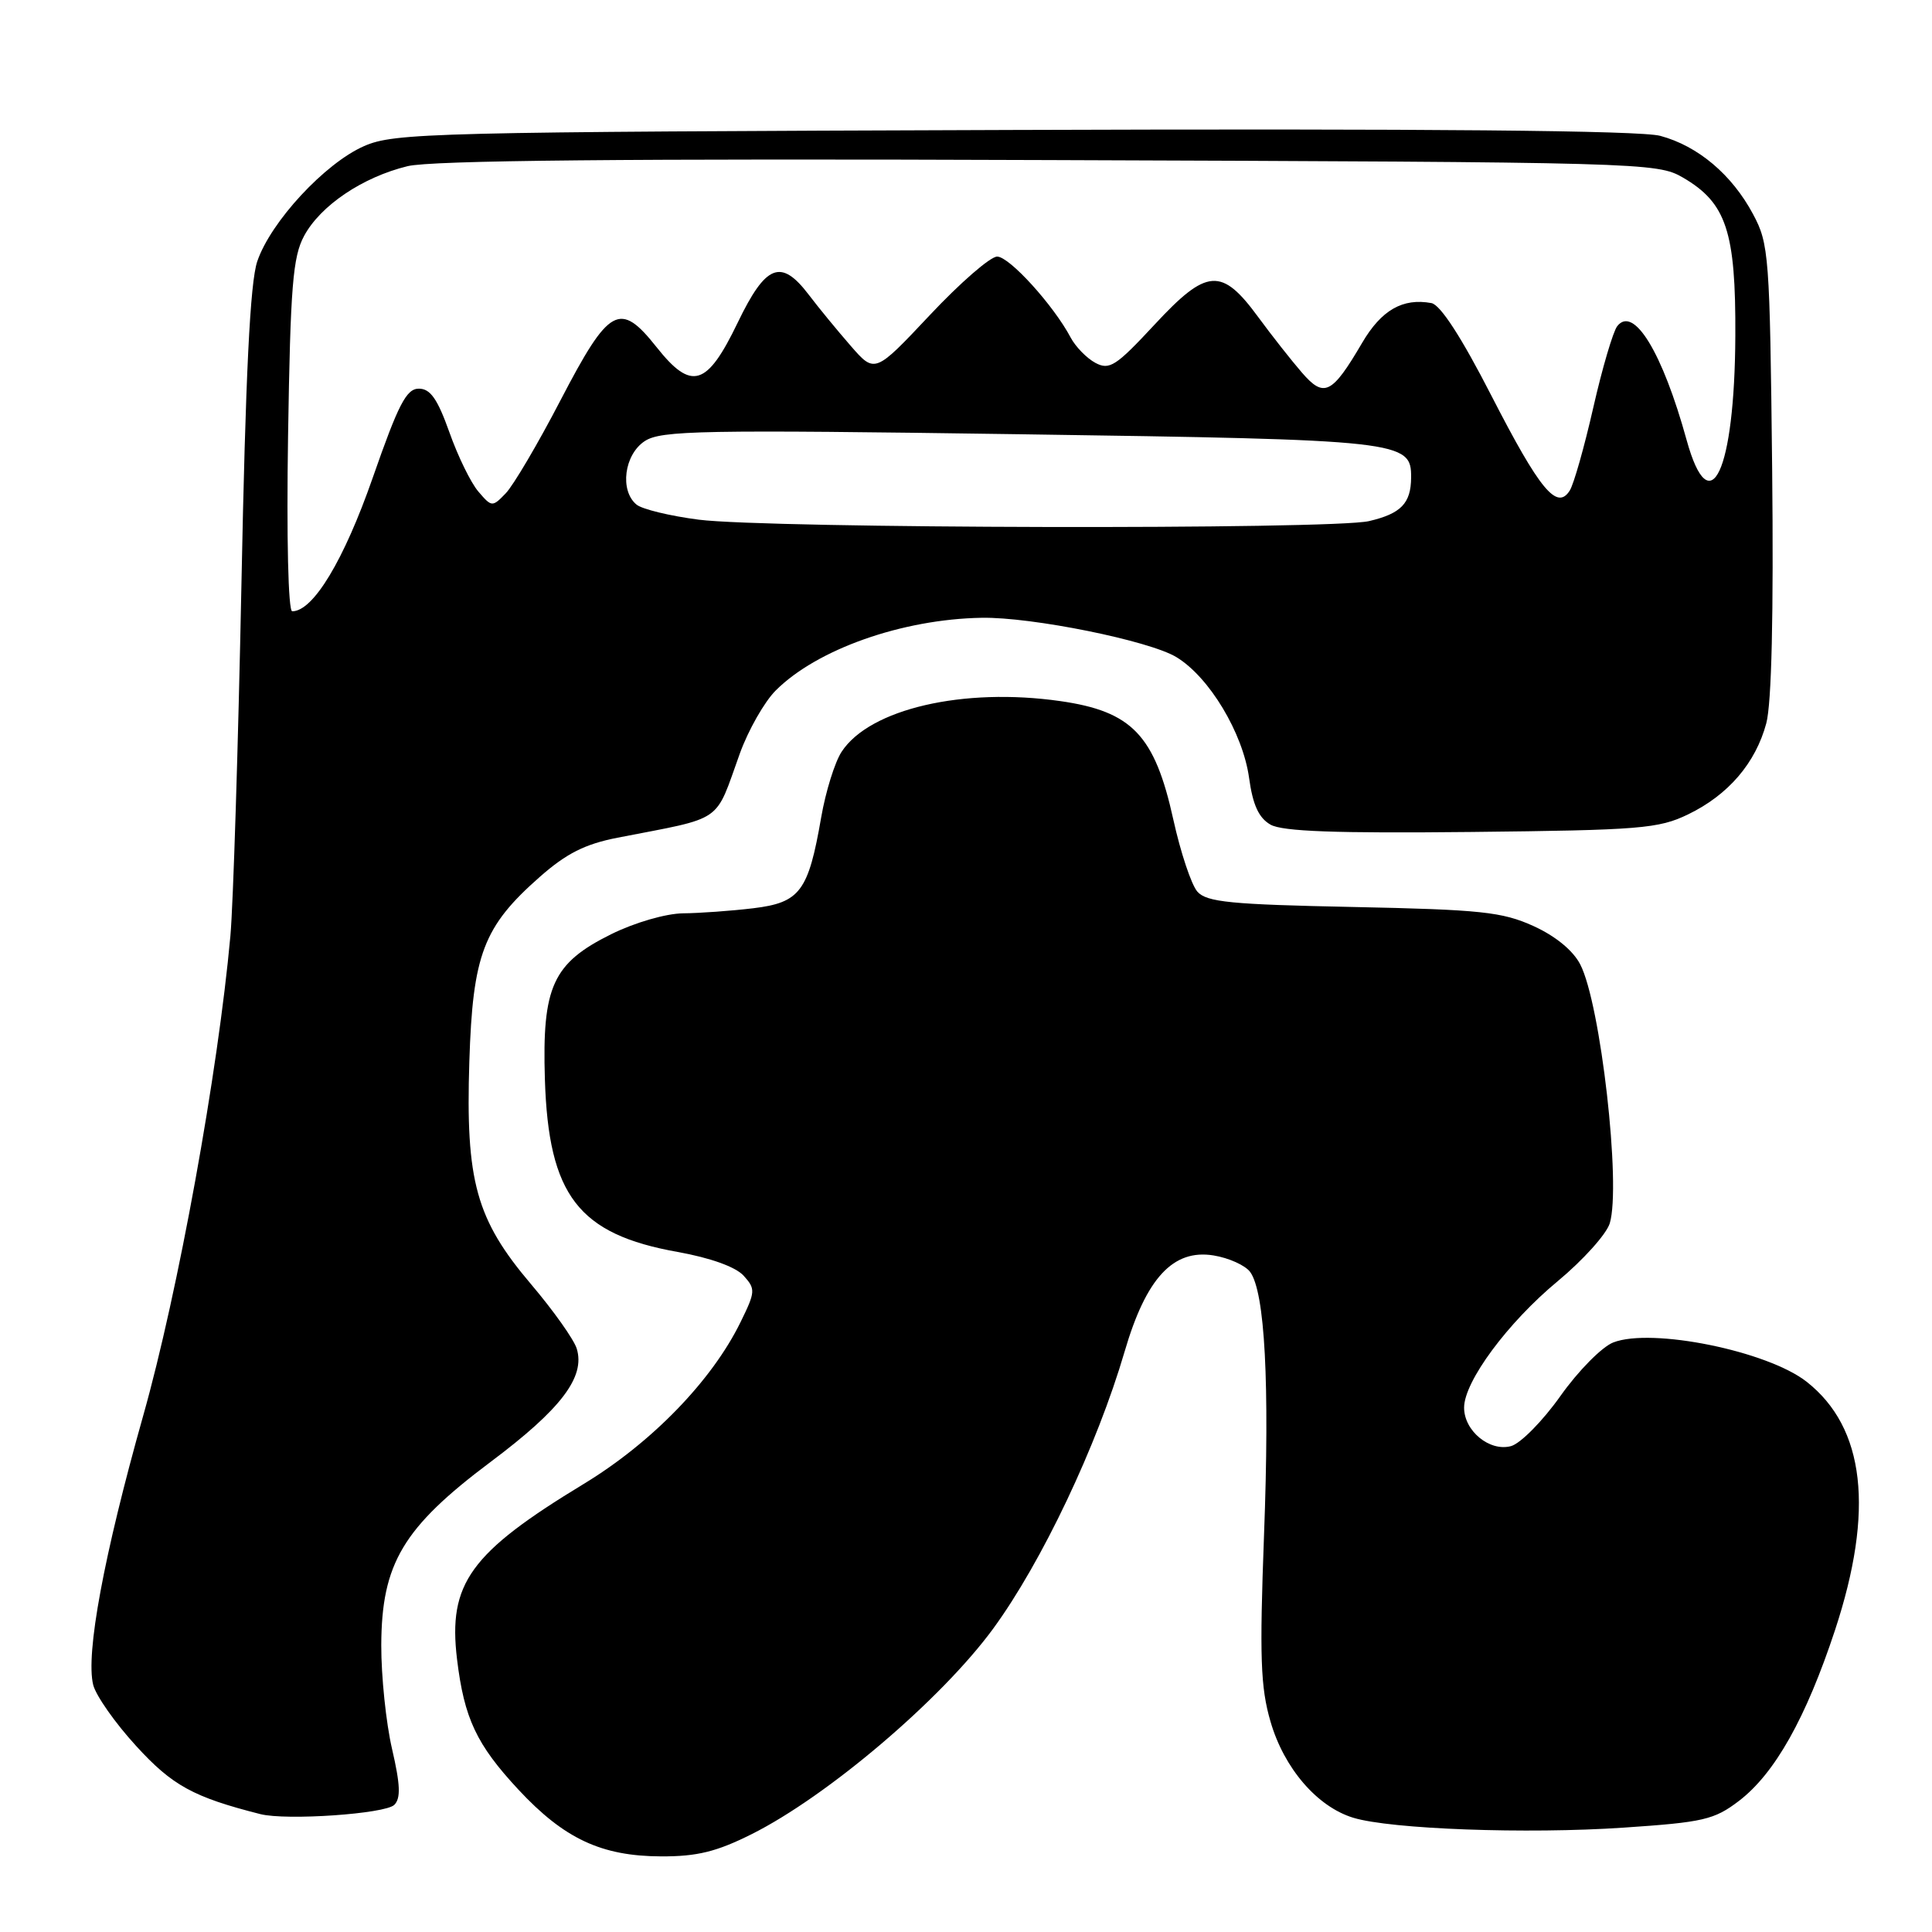 <?xml version="1.0" encoding="UTF-8" standalone="no"?>
<!DOCTYPE svg PUBLIC "-//W3C//DTD SVG 1.1//EN" "http://www.w3.org/Graphics/SVG/1.1/DTD/svg11.dtd" >
<svg xmlns="http://www.w3.org/2000/svg" xmlns:xlink="http://www.w3.org/1999/xlink" version="1.1" viewBox="0 0 256 256">
 <g >
 <path fill="currentColor"
d=" M 99.59 243.04 C 109.66 238.00 124.74 225.17 131.59 215.82 C 138.05 206.99 145.37 191.55 149.02 179.08 C 151.86 169.36 155.44 165.49 160.79 166.35 C 162.83 166.68 165.01 167.67 165.65 168.54 C 167.61 171.22 168.25 183.25 167.49 203.40 C 166.89 219.55 167.02 223.57 168.35 228.12 C 170.14 234.30 174.53 239.40 179.31 240.86 C 184.28 242.38 202.31 243.04 215.15 242.17 C 225.70 241.46 227.14 241.13 230.42 238.63 C 235.17 235.00 239.30 227.66 243.15 216.00 C 248.38 200.12 247.13 189.18 239.39 183.09 C 234.21 179.02 218.88 175.90 213.77 177.88 C 212.27 178.46 209.12 181.65 206.77 184.97 C 204.42 188.29 201.47 191.28 200.21 191.62 C 197.38 192.38 194.00 189.60 194.00 186.52 C 194.00 183.06 199.78 175.25 206.41 169.76 C 209.76 166.98 212.86 163.53 213.30 162.10 C 214.83 157.09 212.09 133.00 209.39 127.79 C 208.44 125.94 206.09 124.02 203.18 122.70 C 199.05 120.83 196.23 120.53 179.31 120.18 C 163.09 119.85 159.90 119.54 158.66 118.15 C 157.86 117.24 156.43 112.94 155.47 108.59 C 153.01 97.42 150.00 94.26 140.50 92.90 C 127.65 91.06 115.24 93.93 111.52 99.61 C 110.62 100.98 109.40 104.90 108.81 108.31 C 107.11 118.13 106.01 119.60 99.80 120.35 C 96.88 120.70 92.70 121.00 90.50 121.02 C 88.24 121.05 84.11 122.24 81.00 123.78 C 73.24 127.62 71.82 130.72 72.20 143.00 C 72.68 158.40 76.63 163.54 89.79 165.89 C 94.14 166.67 97.47 167.87 98.53 169.03 C 100.13 170.80 100.11 171.15 98.12 175.20 C 94.33 182.94 86.38 191.14 77.36 196.62 C 62.29 205.76 59.35 209.82 60.56 219.86 C 61.51 227.70 63.13 231.15 68.69 237.13 C 74.75 243.64 79.68 245.95 87.59 245.98 C 92.37 246.00 94.95 245.36 99.59 243.04 Z  M 52.25 239.15 C 53.12 238.28 53.04 236.45 51.95 231.75 C 51.15 228.31 50.51 222.12 50.52 218.00 C 50.56 207.17 53.40 202.41 65.02 193.70 C 74.34 186.72 77.58 182.46 76.42 178.70 C 76.05 177.49 73.33 173.66 70.38 170.18 C 63.08 161.58 61.68 156.54 62.19 140.65 C 62.64 126.47 64.05 122.77 71.54 116.18 C 75.05 113.09 77.52 111.84 81.83 111.00 C 96.10 108.22 94.65 109.22 98.03 99.85 C 99.15 96.75 101.29 92.99 102.78 91.50 C 108.24 86.03 119.55 82.04 130.07 81.86 C 136.71 81.74 152.30 84.89 155.89 87.08 C 160.24 89.72 164.69 97.13 165.51 103.08 C 166.00 106.65 166.79 108.38 168.35 109.27 C 169.93 110.17 176.98 110.43 194.96 110.24 C 217.32 110.00 219.78 109.80 223.68 107.91 C 229.00 105.34 232.62 101.12 234.04 95.85 C 234.75 93.21 235.02 81.44 234.82 62.15 C 234.51 33.81 234.40 32.32 232.29 28.38 C 229.49 23.14 224.99 19.34 219.99 18.00 C 217.36 17.29 189.34 17.03 134.29 17.22 C 57.06 17.48 52.26 17.60 48.24 19.36 C 43.06 21.63 35.88 29.37 34.09 34.63 C 33.14 37.40 32.54 49.58 31.99 77.50 C 31.56 98.95 30.90 119.88 30.53 124.00 C 28.89 142.09 23.61 171.18 18.97 187.60 C 13.75 206.11 11.33 219.17 12.35 223.26 C 12.71 224.68 15.26 228.32 18.04 231.35 C 22.83 236.60 25.63 238.13 34.50 240.38 C 37.96 241.25 51.05 240.35 52.25 239.15 Z  M 38.17 57.75 C 38.48 37.92 38.80 34.02 40.30 31.25 C 42.47 27.23 48.05 23.47 54.00 22.02 C 57.14 21.25 82.90 21.00 139.00 21.21 C 217.86 21.49 219.57 21.54 223.00 23.53 C 228.75 26.88 230.01 30.67 229.94 44.50 C 229.86 62.47 226.58 69.50 223.49 58.32 C 220.28 46.68 216.47 40.44 214.29 43.22 C 213.74 43.93 212.31 48.77 211.12 54.00 C 209.93 59.23 208.53 64.17 208.00 65.00 C 206.31 67.68 204.04 64.93 197.65 52.49 C 193.65 44.68 190.86 40.38 189.67 40.16 C 185.87 39.46 183.04 41.08 180.49 45.43 C 176.49 52.25 175.45 52.77 172.51 49.37 C 171.14 47.79 168.53 44.48 166.71 42.00 C 161.87 35.40 159.92 35.54 152.99 43.01 C 147.87 48.52 147.01 49.08 145.14 48.08 C 143.99 47.46 142.52 45.95 141.87 44.73 C 139.61 40.46 133.75 34.00 132.13 34.00 C 131.23 33.99 127.22 37.48 123.21 41.75 C 115.92 49.50 115.92 49.50 112.71 45.81 C 110.94 43.78 108.45 40.75 107.17 39.06 C 103.49 34.22 101.48 35.01 97.75 42.75 C 93.67 51.22 91.63 51.84 87.00 46.00 C 82.13 39.86 80.73 40.63 74.29 53.00 C 71.29 58.78 68.01 64.34 67.01 65.37 C 65.24 67.21 65.15 67.20 63.39 65.14 C 62.39 63.98 60.66 60.43 59.54 57.26 C 57.97 52.85 57.02 51.50 55.50 51.50 C 53.85 51.50 52.79 53.55 49.39 63.30 C 45.57 74.25 41.50 81.00 38.72 81.00 C 38.19 81.00 37.96 71.25 38.17 57.75 Z  M 92.59 68.86 C 88.78 68.37 85.07 67.47 84.34 66.86 C 82.09 65.00 82.71 60.24 85.43 58.45 C 87.60 57.03 92.84 56.93 135.18 57.54 C 185.81 58.27 187.02 58.41 186.98 63.27 C 186.96 66.70 185.64 68.06 181.40 69.05 C 176.44 70.20 101.79 70.04 92.59 68.86 Z "/>
</g>
</svg>